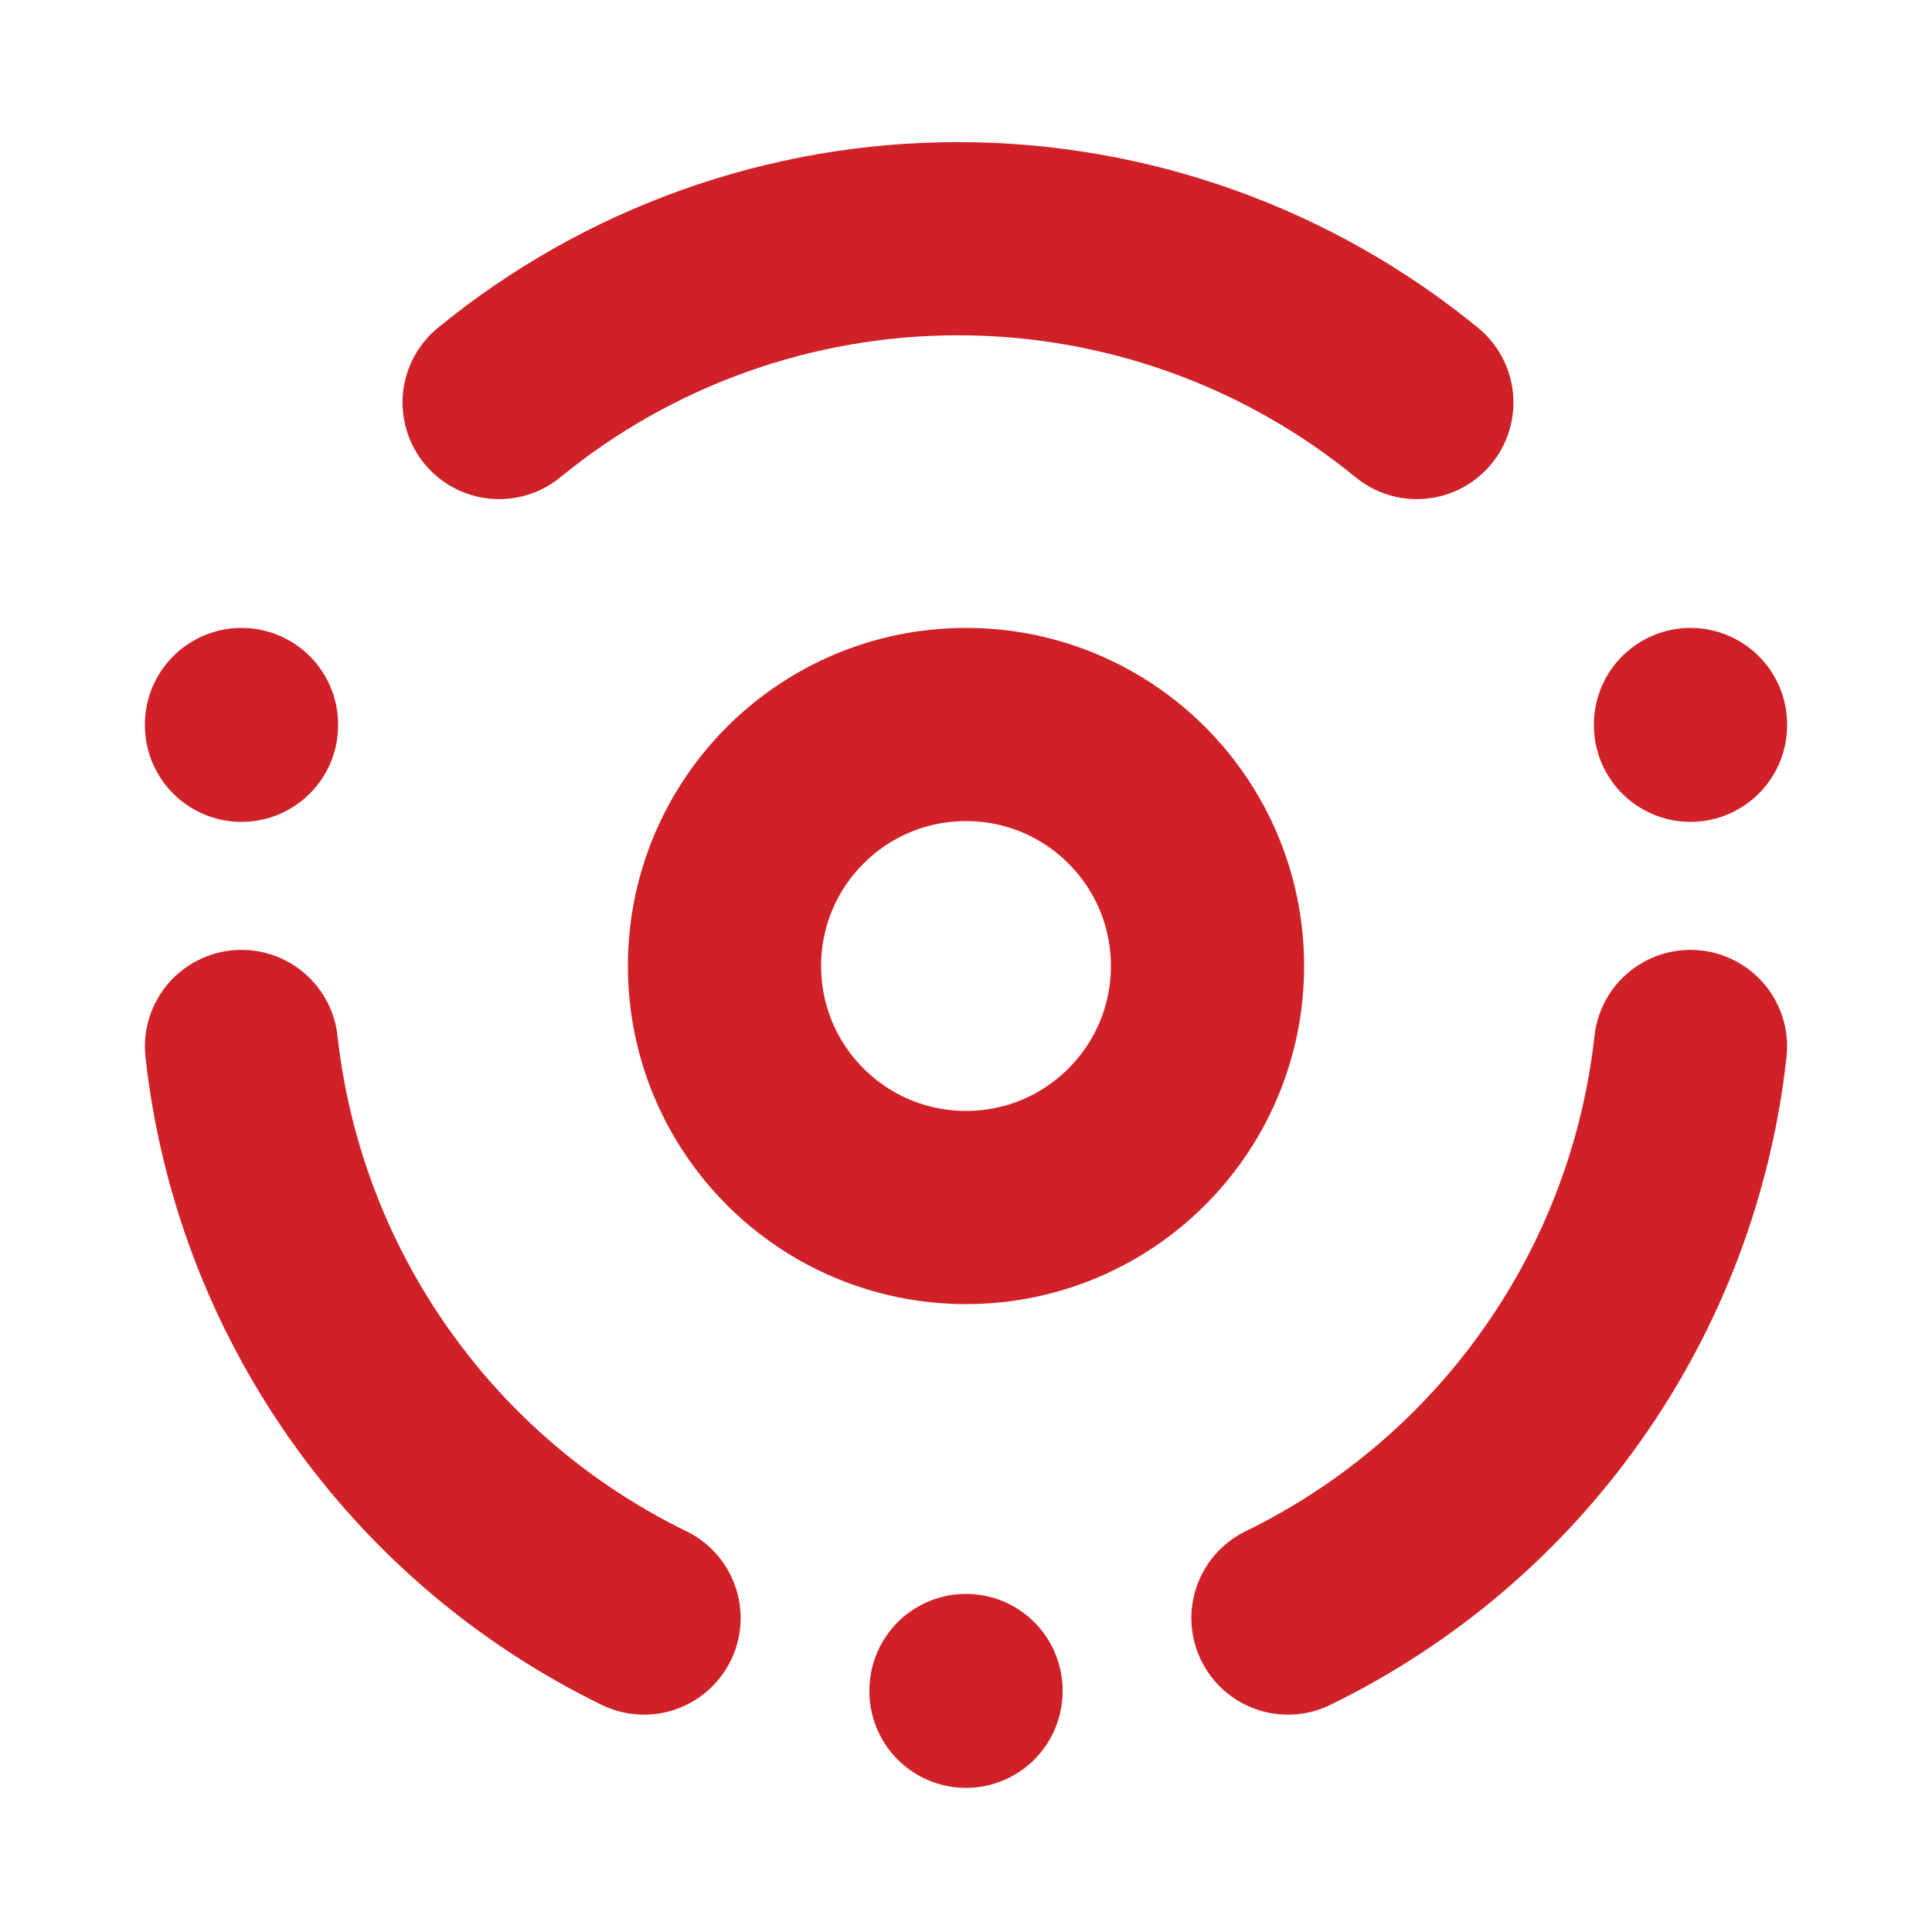 <svg width="20" height="20" viewBox="0 0 20 20" fill="none" xmlns="http://www.w3.org/2000/svg">
<g clip-path="url(#clip0_2005_1730)">
<path d="M10 12.5C11.381 12.5 12.5 11.381 12.5 10C12.5 8.619 11.381 7.5 10 7.5C8.619 7.5 7.5 8.619 7.5 10C7.5 11.381 8.619 12.5 10 12.5Z" stroke="#D02128" stroke-width="2" stroke-linecap="round" stroke-linejoin="round"/>
<path d="M10 17.5V17.508" stroke="#D02128" stroke-width="2" stroke-linecap="round" stroke-linejoin="round"/>
<path d="M2.5 7.5V7.508" stroke="#D02128" stroke-width="2" stroke-linecap="round" stroke-linejoin="round"/>
<path d="M17.5 7.5V7.508" stroke="#D02128" stroke-width="2" stroke-linecap="round" stroke-linejoin="round"/>
<path d="M6.667 16.75C5.529 16.195 4.551 15.362 3.823 14.327C3.094 13.293 2.639 12.091 2.5 10.833" stroke="#D02128" stroke-width="2" stroke-linecap="round" stroke-linejoin="round"/>
<path d="M13.333 16.75C14.471 16.195 15.449 15.362 16.177 14.327C16.906 13.293 17.361 12.091 17.5 10.833" stroke="#D02128" stroke-width="2" stroke-linecap="round" stroke-linejoin="round"/>
<path d="M5.167 4.167C6.507 3.07 8.185 2.471 9.917 2.471C11.648 2.471 13.327 3.07 14.667 4.167" stroke="#D02128" stroke-width="2" stroke-linecap="round" stroke-linejoin="round"/>
</g>
<defs>
<clipPath id="clip0_2005_1730">
<rect width="20" height="20" fill="white"/>
</clipPath>
</defs>
</svg>
